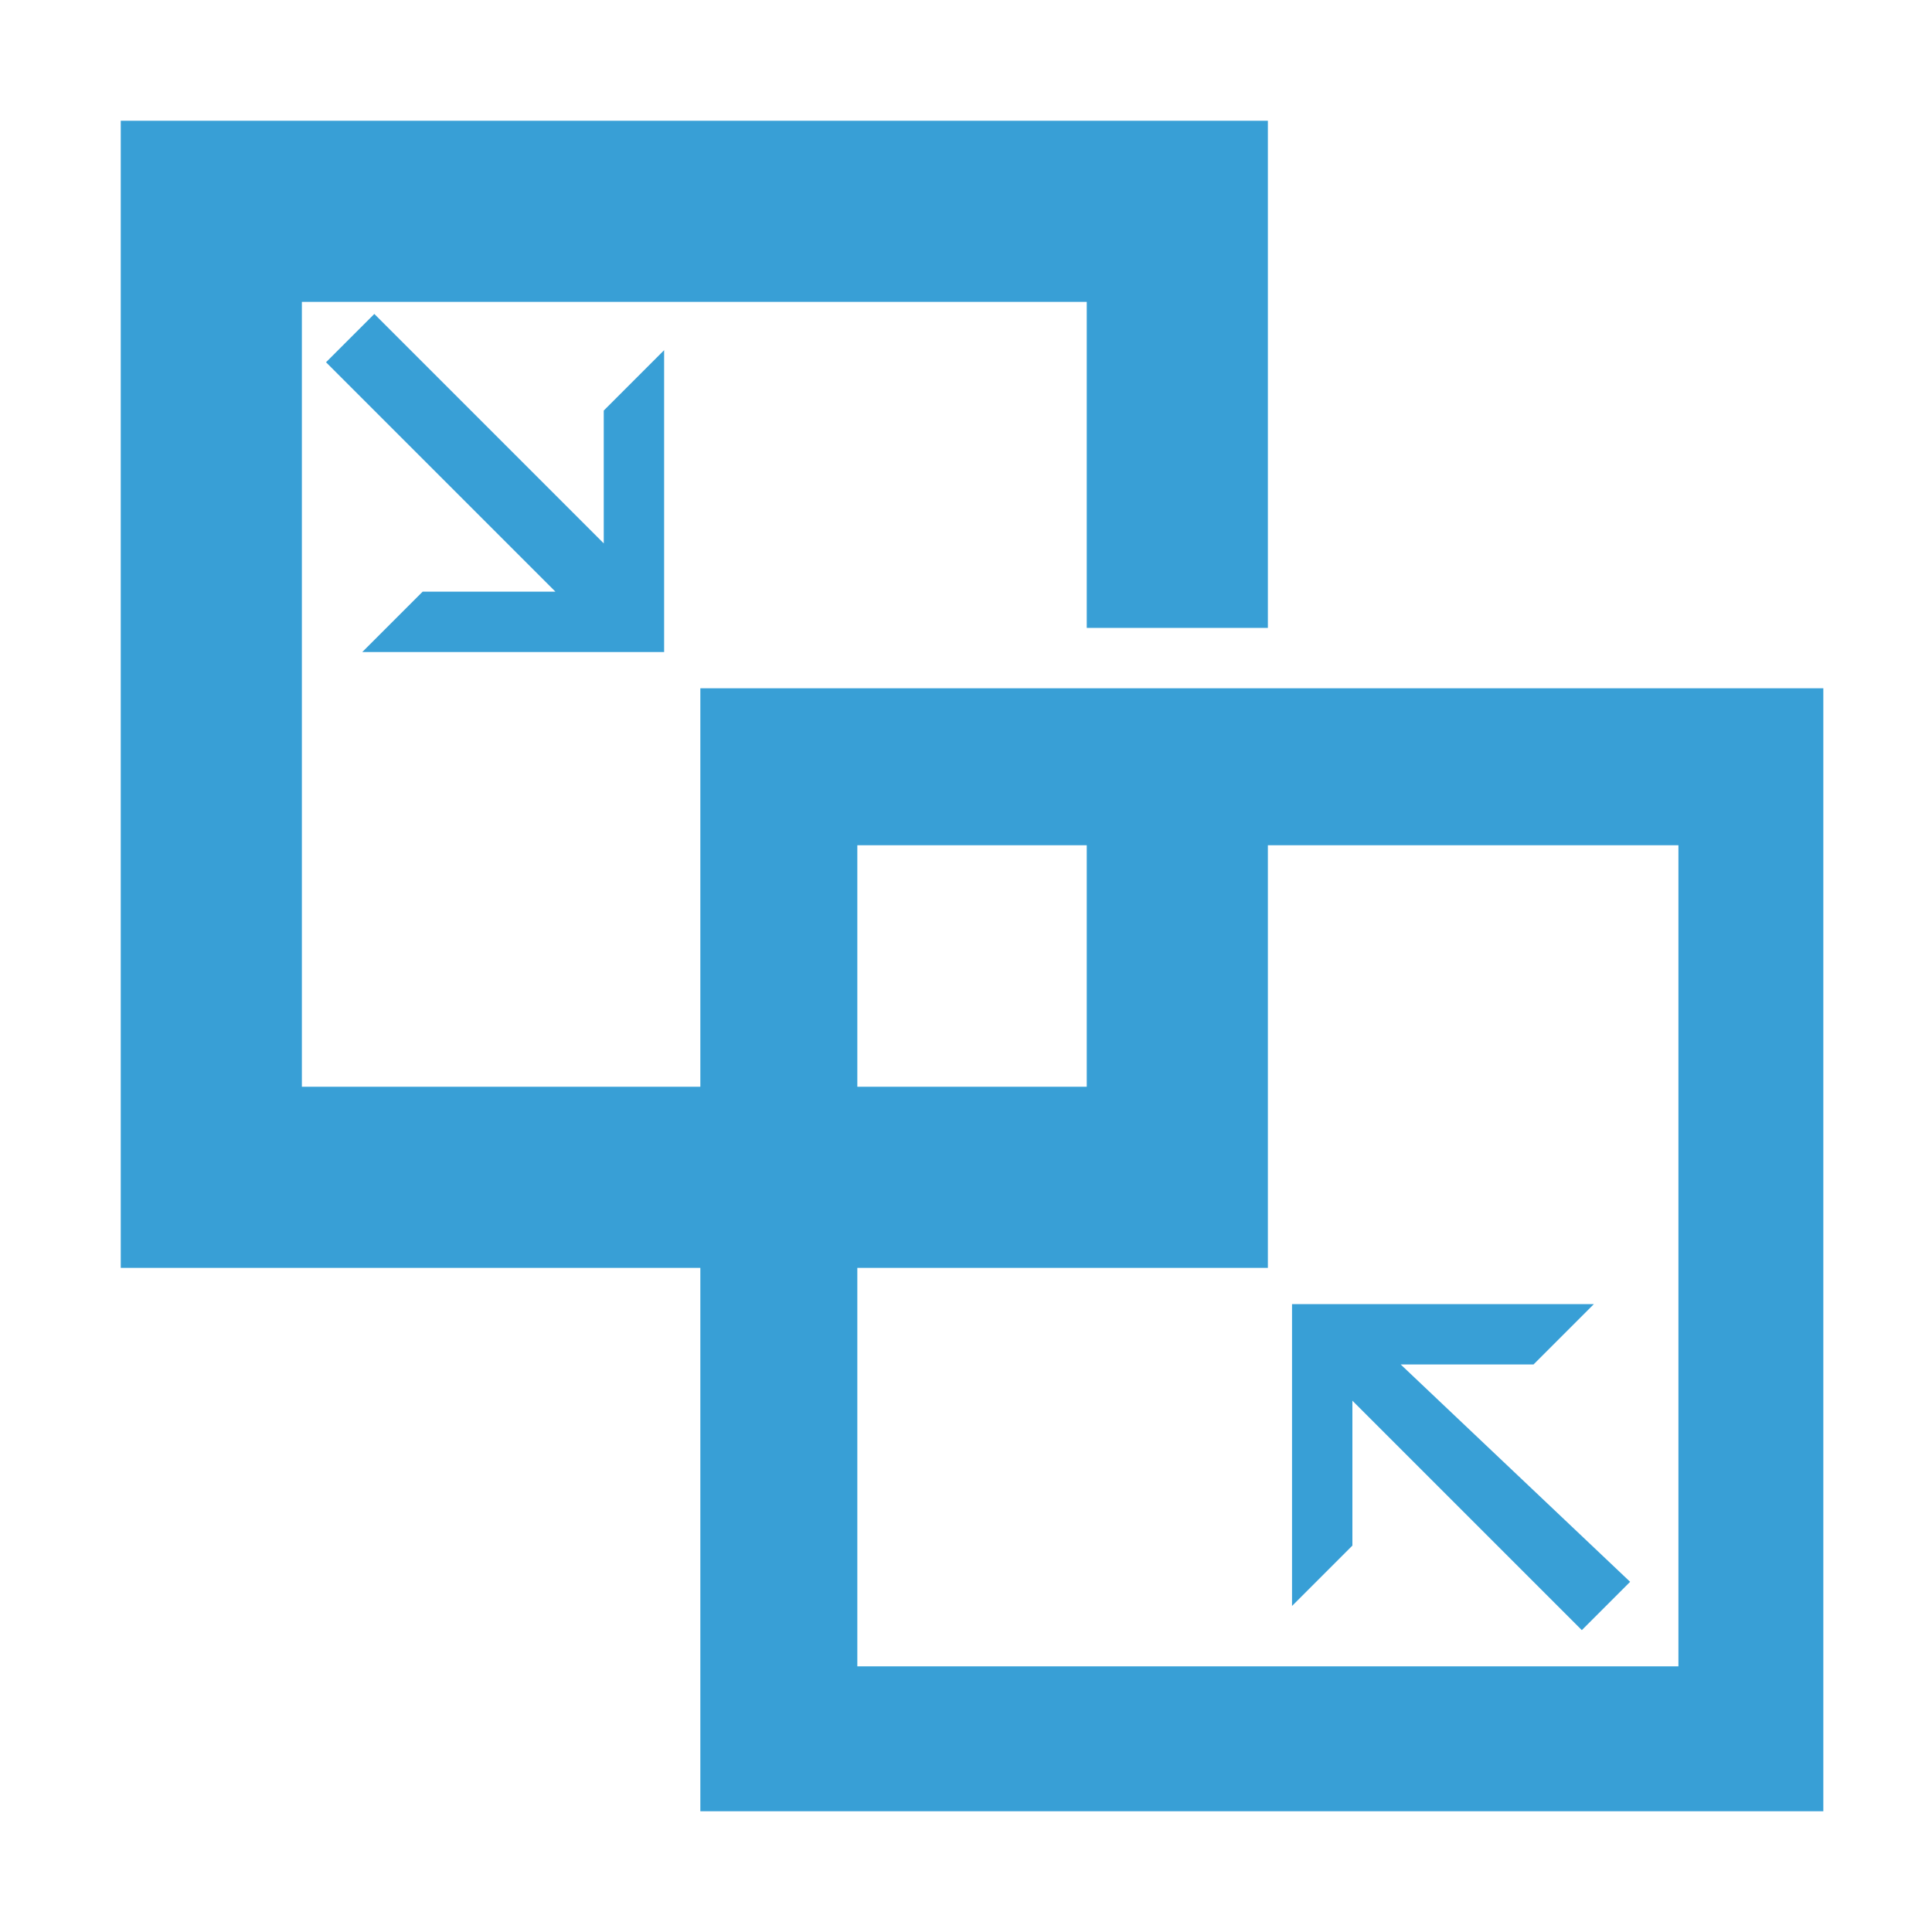 <?xml version="1.0" encoding="utf-8"?>
<!-- Generator: Adobe Illustrator 21.1.0, SVG Export Plug-In . SVG Version: 6.00 Build 0)  -->
<svg version="1.1" id="Layer_1" xmlns="http://www.w3.org/2000/svg" x="0px" y="0px"
     viewBox="0 0 16 16" style="enable-background:new 0 0 16 16;" xml:space="preserve">
<style type="text/css">
	.st0{fill:#389FD6;}
</style>
<title>Layer 1</title>
<path class="st0" d="M5.8,5.7V15h9.3V5.7H5.8z M7.1,13.7V7h6.8v6.8H7.1z"/>
<polygon class="st0" points="10.2,1 1.2,1 1,1 1,1.2 1,10.2 1,10.5 1.2,10.5 7.6,10.5 8.3,10.5 10.2,10.5 10.5,10.5 10.5,10.2 
	10.5,6.5 9,6.5 9,9 8.3,9 7.6,9 2.5,9 2.5,2.5 9,2.5 9,5.2 10.5,5.2 10.5,1.2 10.5,1 "/>
<polygon class="st0" points="5.5,2.9 5,3.4 5,3.4 5,4.5 3.1,2.6 2.7,3 4.6,4.9 3.5,4.9 3,5.4 5.5,5.4 5.5,2.9 "/>
<polygon class="st0" points="13.2,10.8 12.7,11.3 12.7,11.3 11.6,11.3 13.5,13.1 13.1,13.5 11.2,11.6 11.2,12.8 10.7,13.3 
	10.7,10.8 13.2,10.8 "/>
</svg>
